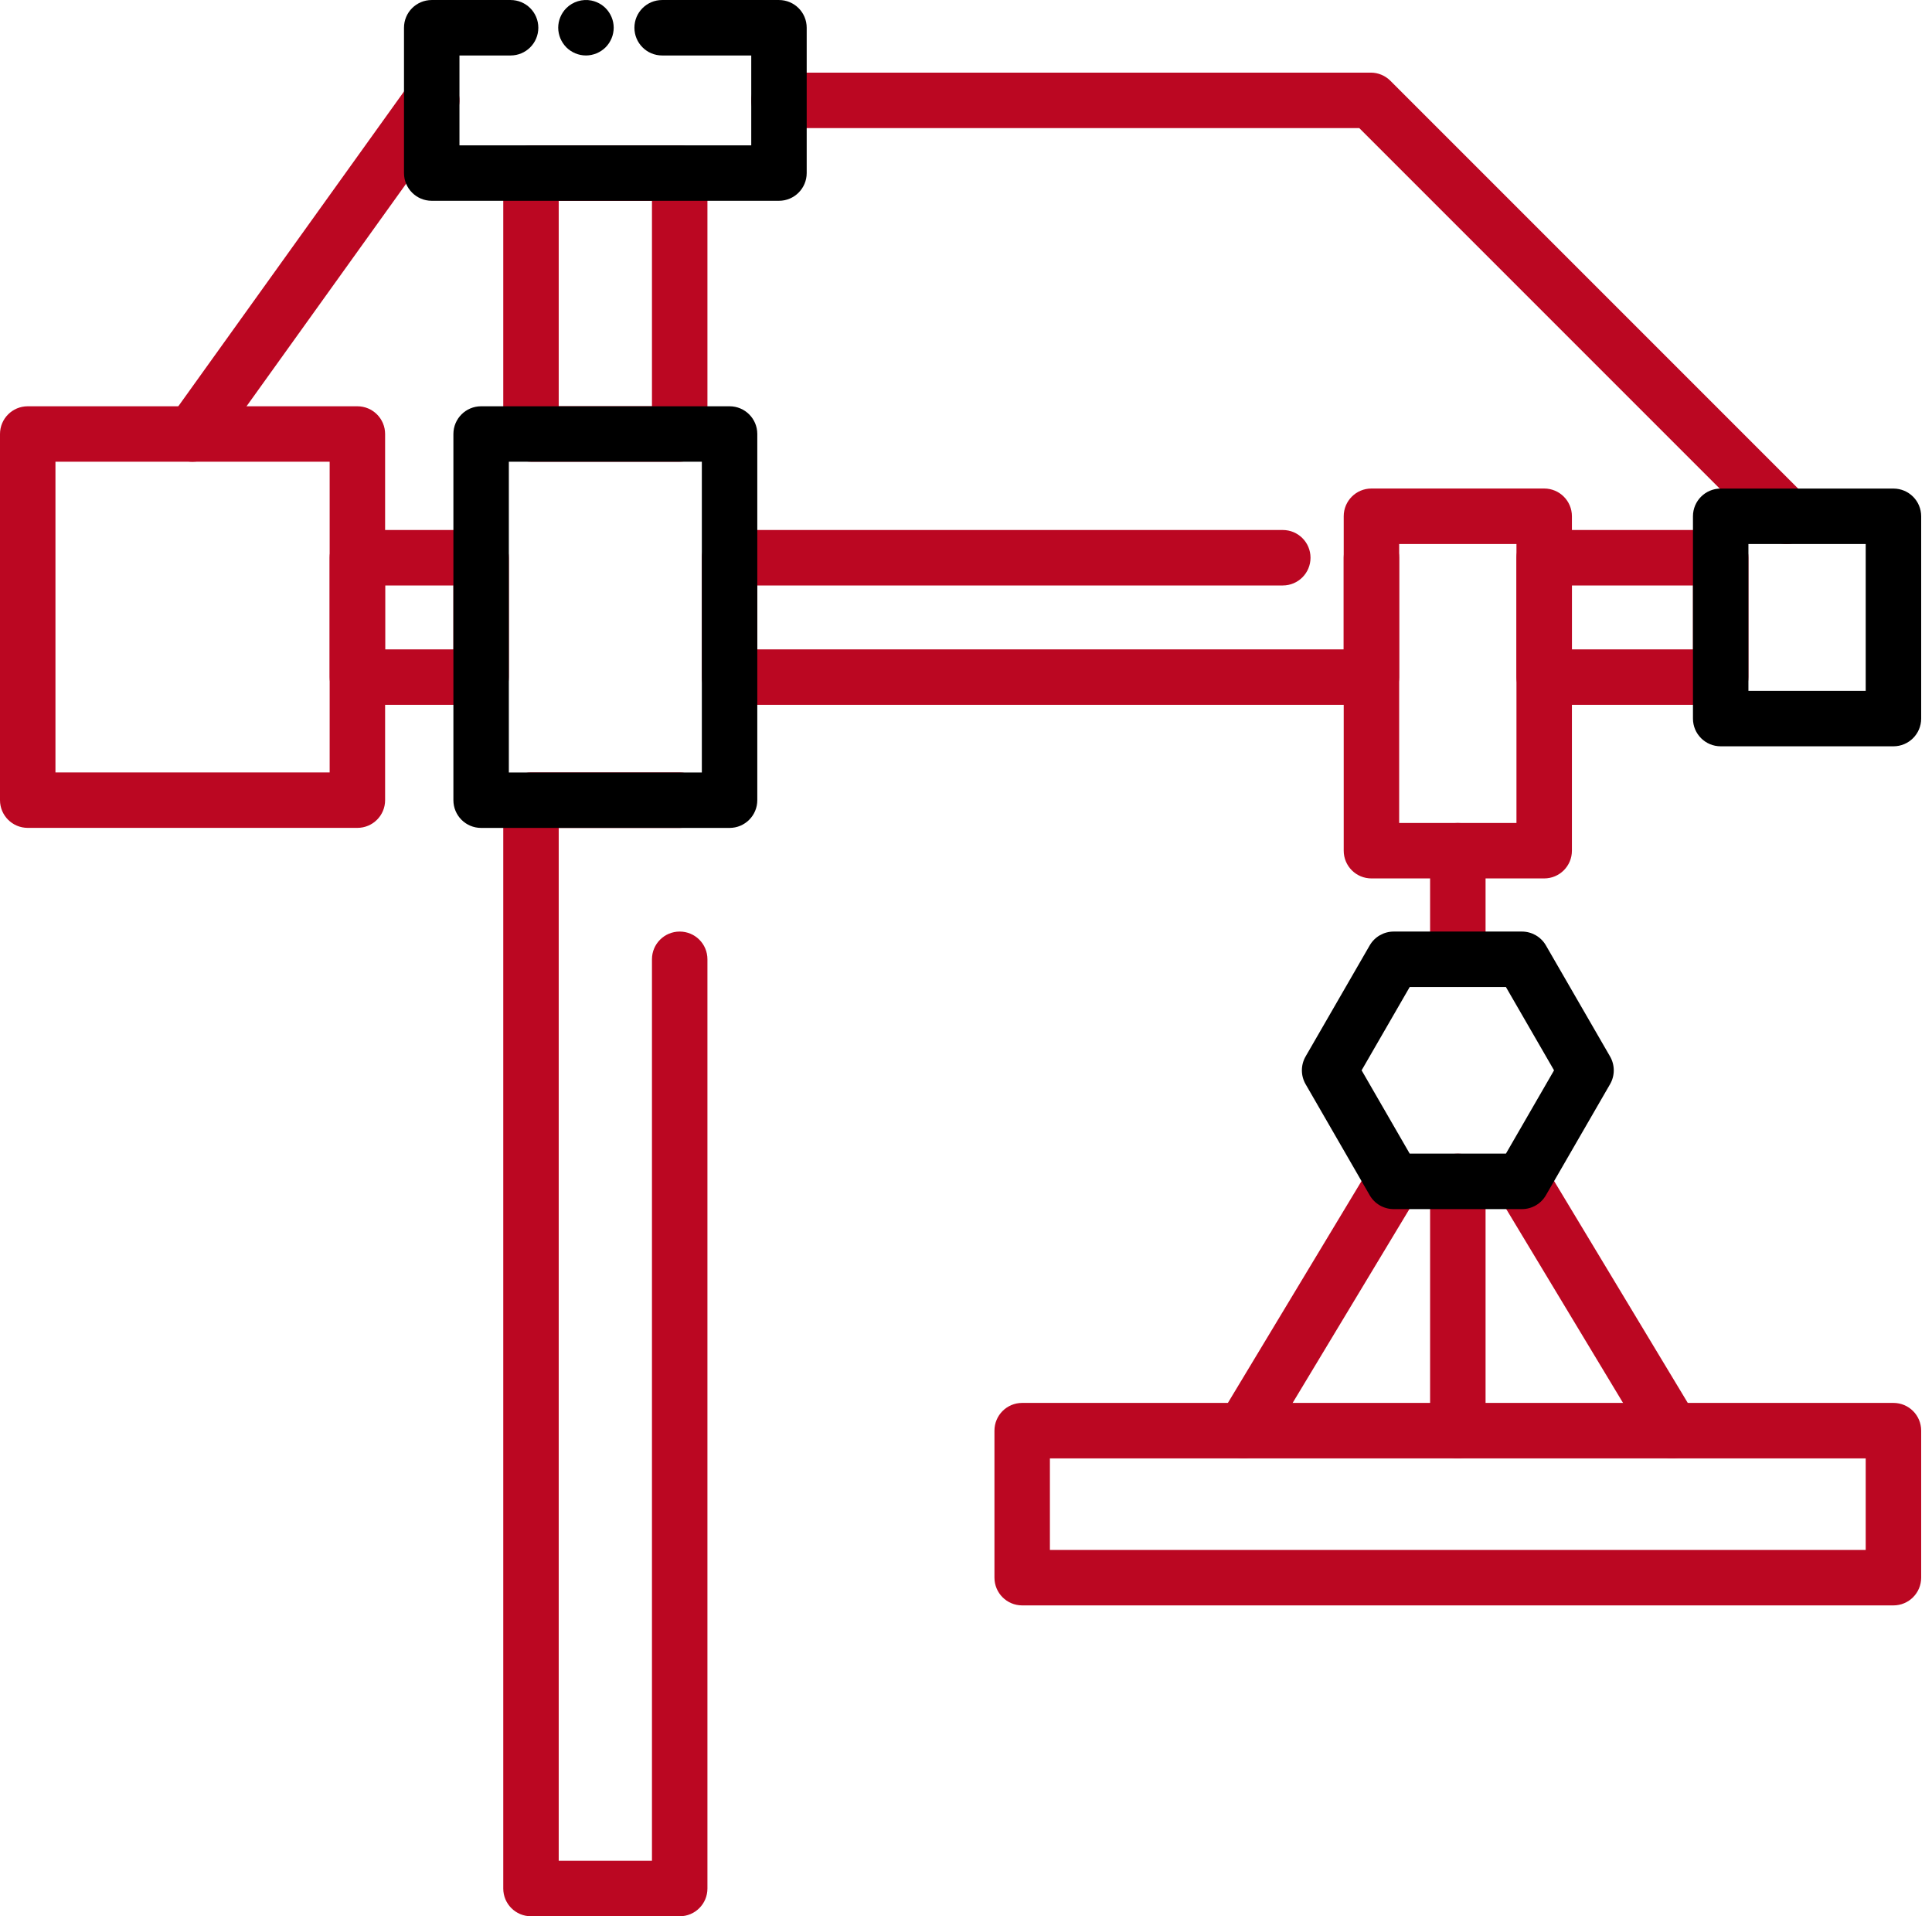 <svg width="121" height="120" viewBox="0 0 121 120" fill="none" xmlns="http://www.w3.org/2000/svg">
<path d="M42.569 28.913H33.256C32.296 28.913 31.519 28.136 31.519 27.176V10.837C31.519 9.877 32.296 9.101 33.256 9.101H42.569C43.529 9.101 44.306 9.877 44.306 10.837V27.179C44.306 28.136 43.529 28.913 42.569 28.913ZM34.992 25.44H40.832V12.574H34.992V25.44Z" fill="#BB0722"/>
<path d="M42.569 120H33.256C32.296 120 31.519 119.224 31.519 118.263V50.109C31.519 49.149 32.296 48.373 33.256 48.373H42.569C43.529 48.373 44.306 49.149 44.306 50.109C44.306 51.069 43.529 51.846 42.569 51.846H34.992V116.529H40.832V60.072C40.832 59.112 41.609 58.336 42.569 58.336C43.529 58.336 44.306 59.112 44.306 60.072V118.263C44.306 119.224 43.529 120 42.569 120Z" fill="#BB0722"/>
<path d="M22.382 51.843H1.737C0.777 51.843 0 51.067 0 50.107V27.179C0 26.219 0.777 25.442 1.737 25.442H22.382C23.342 25.442 24.119 26.219 24.119 27.179V50.109C24.119 51.067 23.342 51.843 22.382 51.843ZM3.473 48.37H20.646V28.915H3.473V48.37Z" fill="#BB0722"/>
<path d="M30.133 44.138H22.382C21.422 44.138 20.646 43.361 20.646 42.401V34.926C20.646 33.966 21.422 33.19 22.382 33.19H30.133C31.093 33.19 31.869 33.966 31.869 34.926V42.401C31.869 43.359 31.093 44.138 30.133 44.138ZM24.119 40.665H28.396V36.663H24.119V40.665Z" fill="#BB0722"/>
<path d="M85.892 44.138H45.692C44.732 44.138 43.956 43.361 43.956 42.401V34.926C43.956 33.966 44.732 33.19 45.692 33.19H80.34C81.3 33.19 82.077 33.966 82.077 34.926C82.077 35.886 81.3 36.663 80.34 36.663H47.429V40.665H84.156V34.926C84.156 33.966 84.932 33.19 85.892 33.19C86.852 33.19 87.629 33.966 87.629 34.926V42.401C87.629 43.359 86.852 44.138 85.892 44.138Z" fill="#BB0722"/>
<path d="M107.766 44.138H96.711C95.751 44.138 94.975 43.361 94.975 42.401V34.926C94.975 33.966 95.751 33.19 96.711 33.19H107.766C108.726 33.19 109.503 33.966 109.503 34.926V42.401C109.503 43.359 108.726 44.138 107.766 44.138ZM98.448 40.665H106.029V36.663H98.448V40.665Z" fill="#BB0722"/>
<path d="M96.711 55.009H85.892C84.932 55.009 84.156 54.233 84.156 53.272V32.329C84.156 31.369 84.932 30.592 85.892 30.592H96.711C97.671 30.592 98.448 31.369 98.448 32.329V53.272C98.448 54.233 97.671 55.009 96.711 55.009ZM87.629 51.536H94.975V34.066H87.629V51.536Z" fill="#BB0722"/>
<path d="M111.894 34.066C111.45 34.066 111.006 33.897 110.666 33.557L85.131 8.022H48.786C47.826 8.022 47.05 7.245 47.05 6.285C47.05 5.325 47.826 4.548 48.786 4.548H85.85C86.311 4.548 86.753 4.732 87.078 5.057L113.122 31.101C113.799 31.778 113.799 32.88 113.122 33.557C112.782 33.897 112.338 34.066 111.894 34.066Z" fill="#BB0722"/>
<path d="M12.057 28.915C11.707 28.915 11.352 28.809 11.047 28.59C10.268 28.032 10.09 26.945 10.648 26.166L25.627 5.275C26.186 4.496 27.272 4.318 28.051 4.876C28.83 5.434 29.009 6.521 28.451 7.3L13.471 28.188C13.131 28.662 12.598 28.915 12.057 28.915Z" fill="#BB0722"/>
<path d="M118.585 100.533H64.019C63.058 100.533 62.282 99.756 62.282 98.796V89.59C62.282 88.629 63.058 87.853 64.019 87.853H118.585C119.545 87.853 120.322 88.629 120.322 89.59V98.796C120.322 99.754 119.545 100.533 118.585 100.533ZM65.755 97.059H116.848V91.326H65.755V97.059Z" fill="#BB0722"/>
<path d="M91.303 91.326C90.343 91.326 89.566 90.55 89.566 89.59V73.983C89.566 73.022 90.343 72.246 91.303 72.246C92.263 72.246 93.04 73.022 93.04 73.983V89.59C93.04 90.547 92.263 91.326 91.303 91.326Z" fill="#BB0722"/>
<path d="M91.303 61.809C90.343 61.809 89.566 61.032 89.566 60.072V53.272C89.566 52.312 90.343 51.536 91.303 51.536C92.263 51.536 93.04 52.312 93.04 53.272V60.072C93.04 61.032 92.263 61.809 91.303 61.809Z" fill="#BB0722"/>
<path d="M77.882 91.326C77.576 91.326 77.266 91.247 76.986 91.078C76.165 90.582 75.899 89.515 76.395 88.694L85.798 73.087C86.294 72.266 87.361 72 88.182 72.496C89.003 72.993 89.269 74.059 88.772 74.881L79.37 90.488C79.045 91.026 78.472 91.326 77.882 91.326Z" fill="#BB0722"/>
<path d="M104.724 91.326C104.137 91.326 103.561 91.026 103.236 90.485L93.831 74.878C93.335 74.057 93.6 72.99 94.421 72.494C95.243 71.998 96.309 72.263 96.806 73.084L106.21 88.692C106.707 89.513 106.441 90.579 105.62 91.076C105.337 91.244 105.03 91.326 104.724 91.326Z" fill="#BB0722"/>
<path d="M48.786 12.574H27.039C26.079 12.574 25.302 11.797 25.302 10.837V1.737C25.302 0.777 26.079 0.001 27.039 0.001H31.978C32.938 0.001 33.715 0.777 33.715 1.737C33.715 2.698 32.938 3.474 31.978 3.474H28.776V9.101H47.05V3.474H41.47C40.51 3.474 39.733 2.698 39.733 1.737C39.733 0.777 40.51 0.001 41.47 0.001H48.786C49.746 0.001 50.523 0.777 50.523 1.737V10.837C50.523 11.795 49.746 12.574 48.786 12.574Z" fill="black"/>
<path d="M36.699 3.474C36.24 3.474 35.794 3.288 35.471 2.966C35.389 2.884 35.318 2.794 35.255 2.7C35.191 2.606 35.139 2.504 35.094 2.4C35.052 2.296 35.017 2.187 34.995 2.075C34.973 1.963 34.96 1.849 34.96 1.735C34.96 1.279 35.146 0.832 35.471 0.507C35.873 0.105 36.474 -0.081 37.037 0.033C37.148 0.055 37.258 0.09 37.362 0.132C37.468 0.177 37.568 0.229 37.662 0.291C37.759 0.356 37.846 0.428 37.925 0.507C38.25 0.832 38.436 1.279 38.436 1.735C38.436 1.849 38.423 1.963 38.401 2.075C38.379 2.187 38.347 2.296 38.302 2.4C38.257 2.504 38.205 2.606 38.143 2.7C38.079 2.794 38.007 2.884 37.925 2.966C37.846 3.045 37.759 3.117 37.662 3.179C37.568 3.243 37.468 3.295 37.362 3.34C37.258 3.382 37.148 3.417 37.037 3.439C36.925 3.462 36.811 3.474 36.699 3.474Z" fill="black"/>
<path d="M45.692 51.846H30.133C29.172 51.846 28.396 51.069 28.396 50.109V27.179C28.396 26.219 29.172 25.442 30.133 25.442H45.692C46.653 25.442 47.429 26.219 47.429 27.179V50.109C47.429 51.067 46.653 51.846 45.692 51.846ZM31.869 48.373H43.956V28.915H31.869V48.373Z" fill="black"/>
<path d="M118.585 46.735H107.766C106.806 46.735 106.029 45.959 106.029 44.999V32.331C106.029 31.371 106.806 30.595 107.766 30.595H118.585C119.545 30.595 120.322 31.371 120.322 32.331V44.999C120.322 45.956 119.545 46.735 118.585 46.735ZM109.503 43.262H116.848V34.068H109.503V43.262Z" fill="black"/>
<path d="M95.317 75.717H87.287C86.666 75.717 86.093 75.387 85.783 74.848L81.769 67.894C81.459 67.356 81.459 66.696 81.769 66.158L85.783 59.204C86.093 58.666 86.666 58.336 87.287 58.336H95.317C95.937 58.336 96.51 58.666 96.82 59.204L100.837 66.158C101.147 66.696 101.147 67.359 100.837 67.894L96.82 74.848C96.51 75.387 95.937 75.717 95.317 75.717ZM88.289 72.243H94.315L97.329 67.026L94.315 61.809H88.289L85.277 67.026L88.289 72.243Z" fill="black"/>
</svg>
